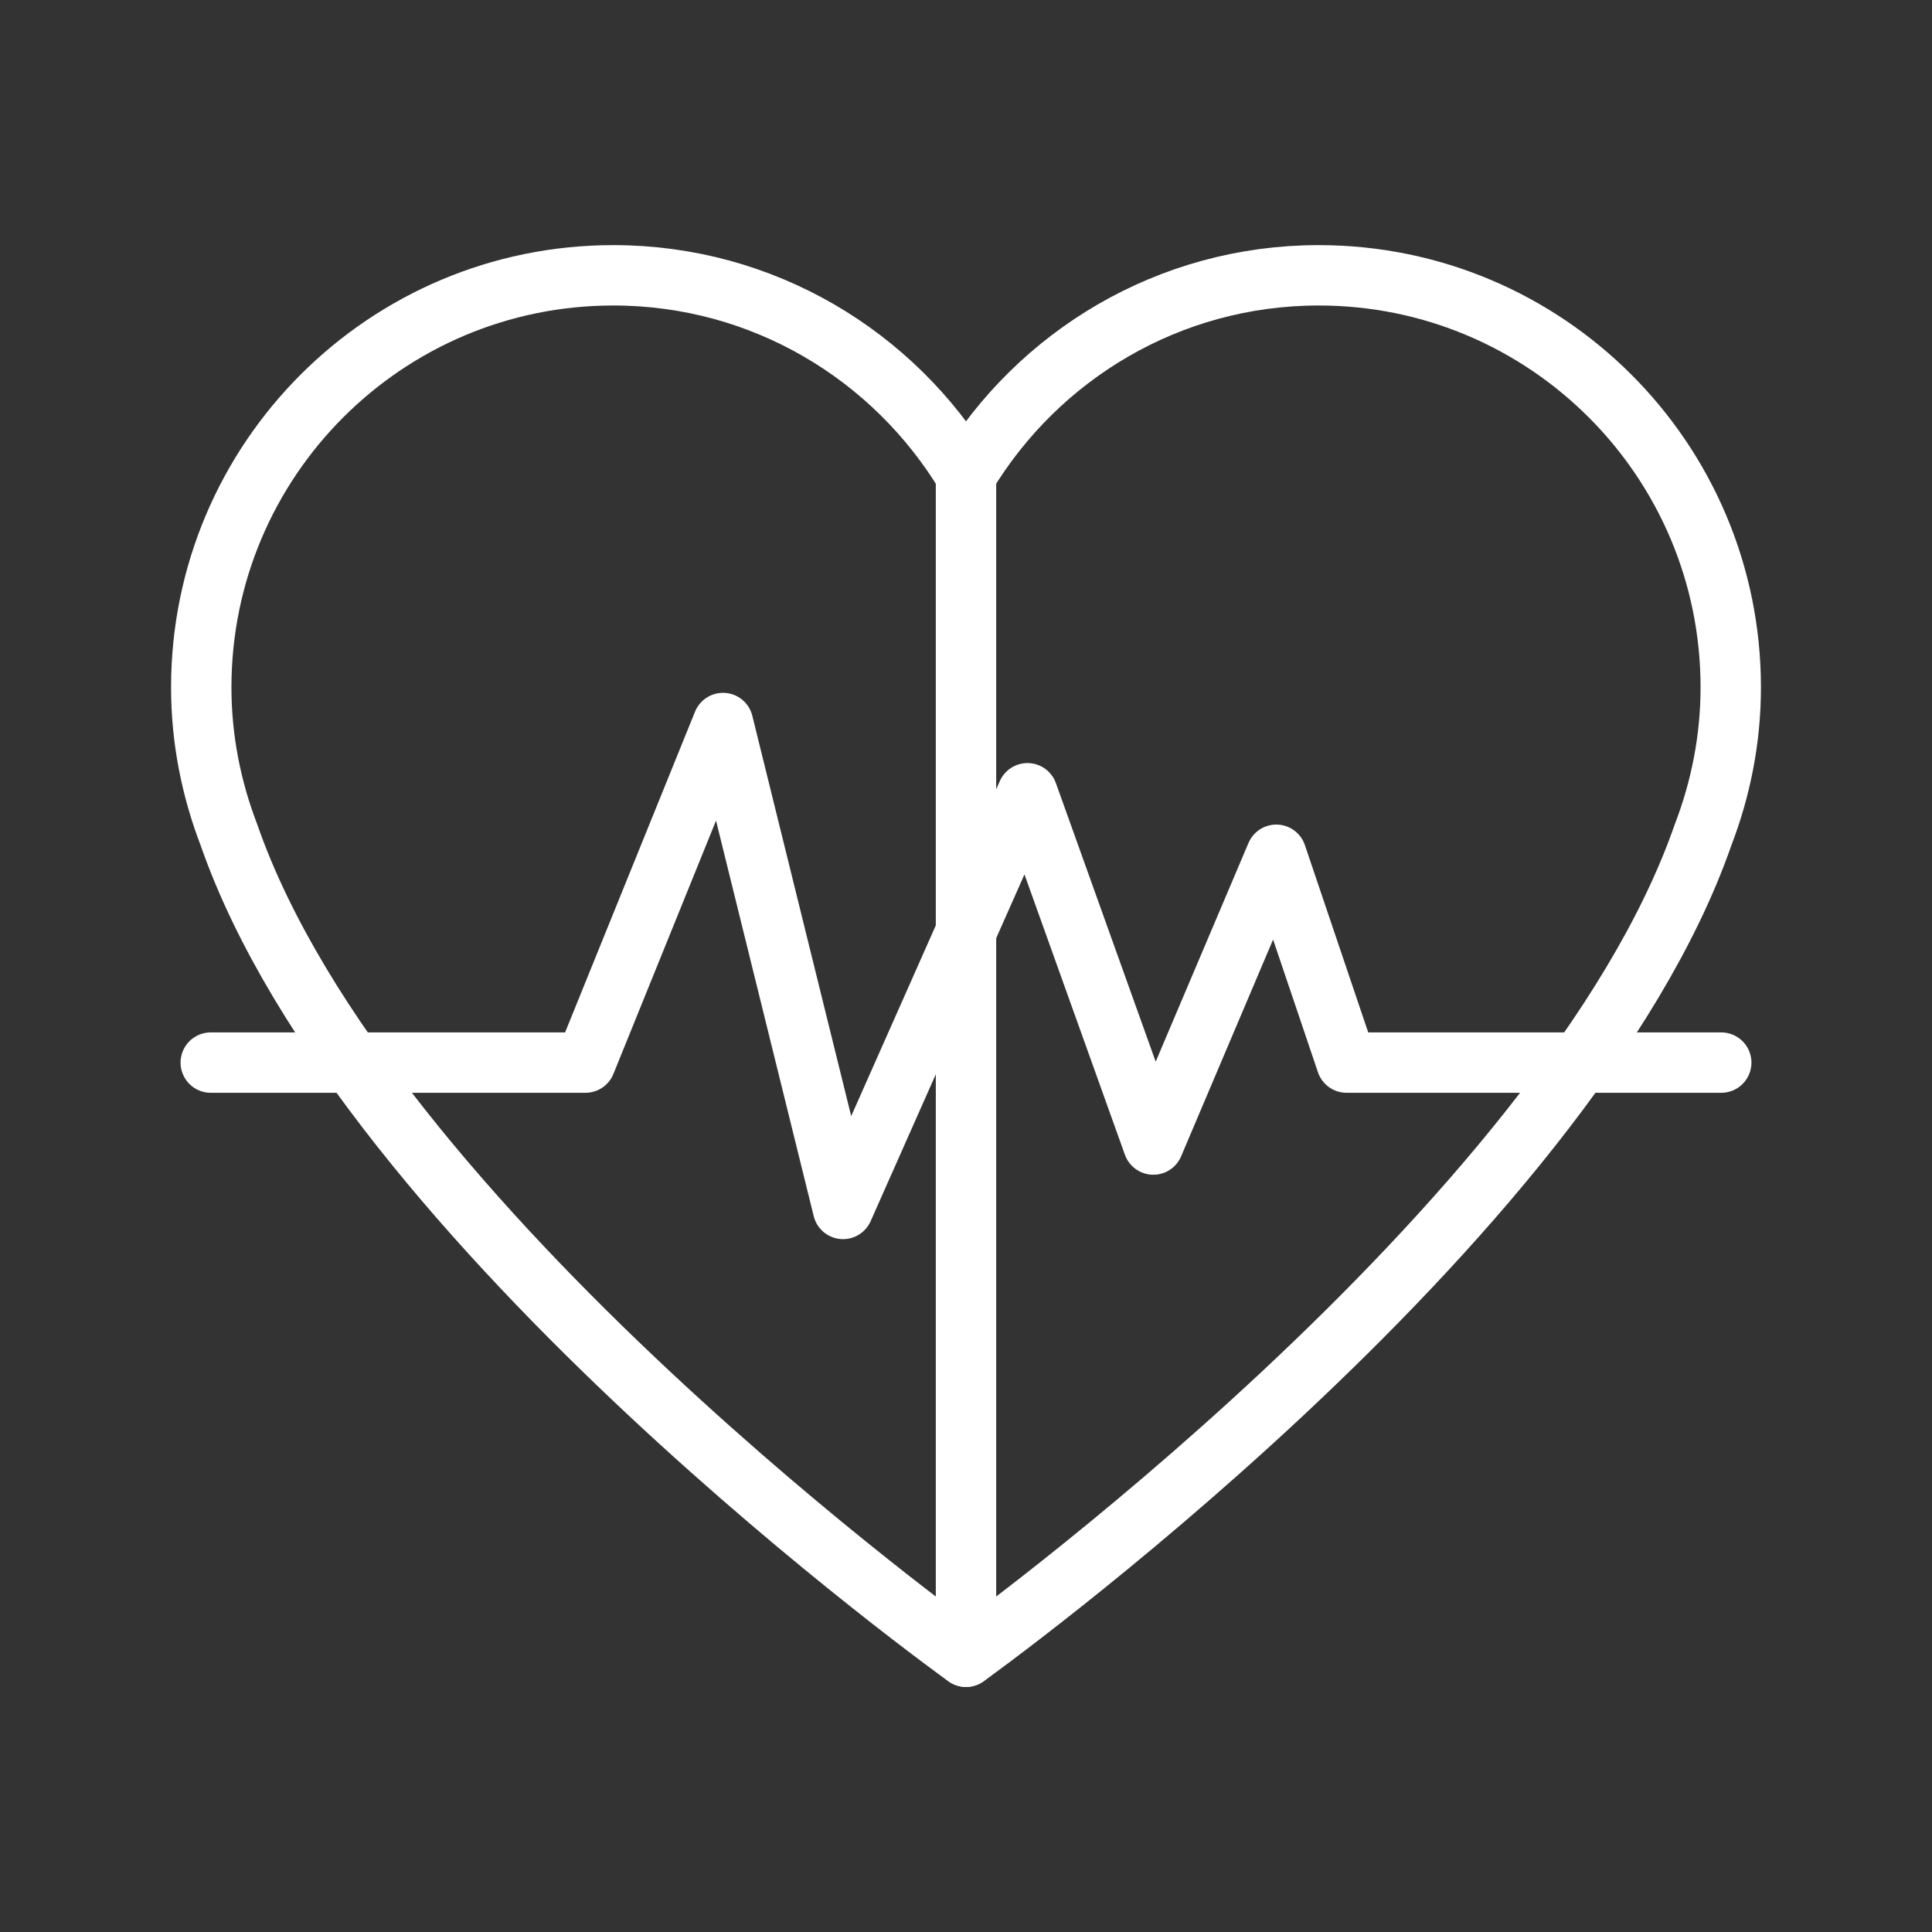 <ns0:svg xmlns:ns0="http://www.w3.org/2000/svg" id="a" viewBox="0 0 48 48" style="stroke-width:1.5px"><ns0:rect x="0" y="0" width="48" height="48" fill="#333333" stroke="none"/><ns0:defs style="stroke-width:1.5px"><ns0:style style="stroke-width:1.5px">.b{fill:none;stroke:#fff;stroke-linecap:round;stroke-linejoin:round;}</ns0:style></ns0:defs><ns0:path class="b" d="m5.236,26.4h9.309l3.418-8.437,2.982,12.073,4.582-10.328,3.127,8.728,3.055-7.2,1.746,5.164h9.309" style="stroke-width:1.5px" /><ns0:path class="b" d="m43,17.077c0-5.654-4.583-10.237-10.237-10.237-3.722,0-6.971,1.993-8.763,4.964-1.792-2.971-5.04-4.964-8.763-4.964-5.654,0-10.237,4.583-10.237,10.237,0,1.292.25,2.524.687,3.663,3.385,9.737,18.313,20.422,18.313,20.422,0,0,14.928-10.685,18.313-20.422.437-1.139.687-2.37.687-3.663Z" style="stroke-width:1.5px" /><ns0:line class="b" x1="24" y1="11.803" x2="24" y2="41.161" style="stroke-width:1.5px" /></ns0:svg>
